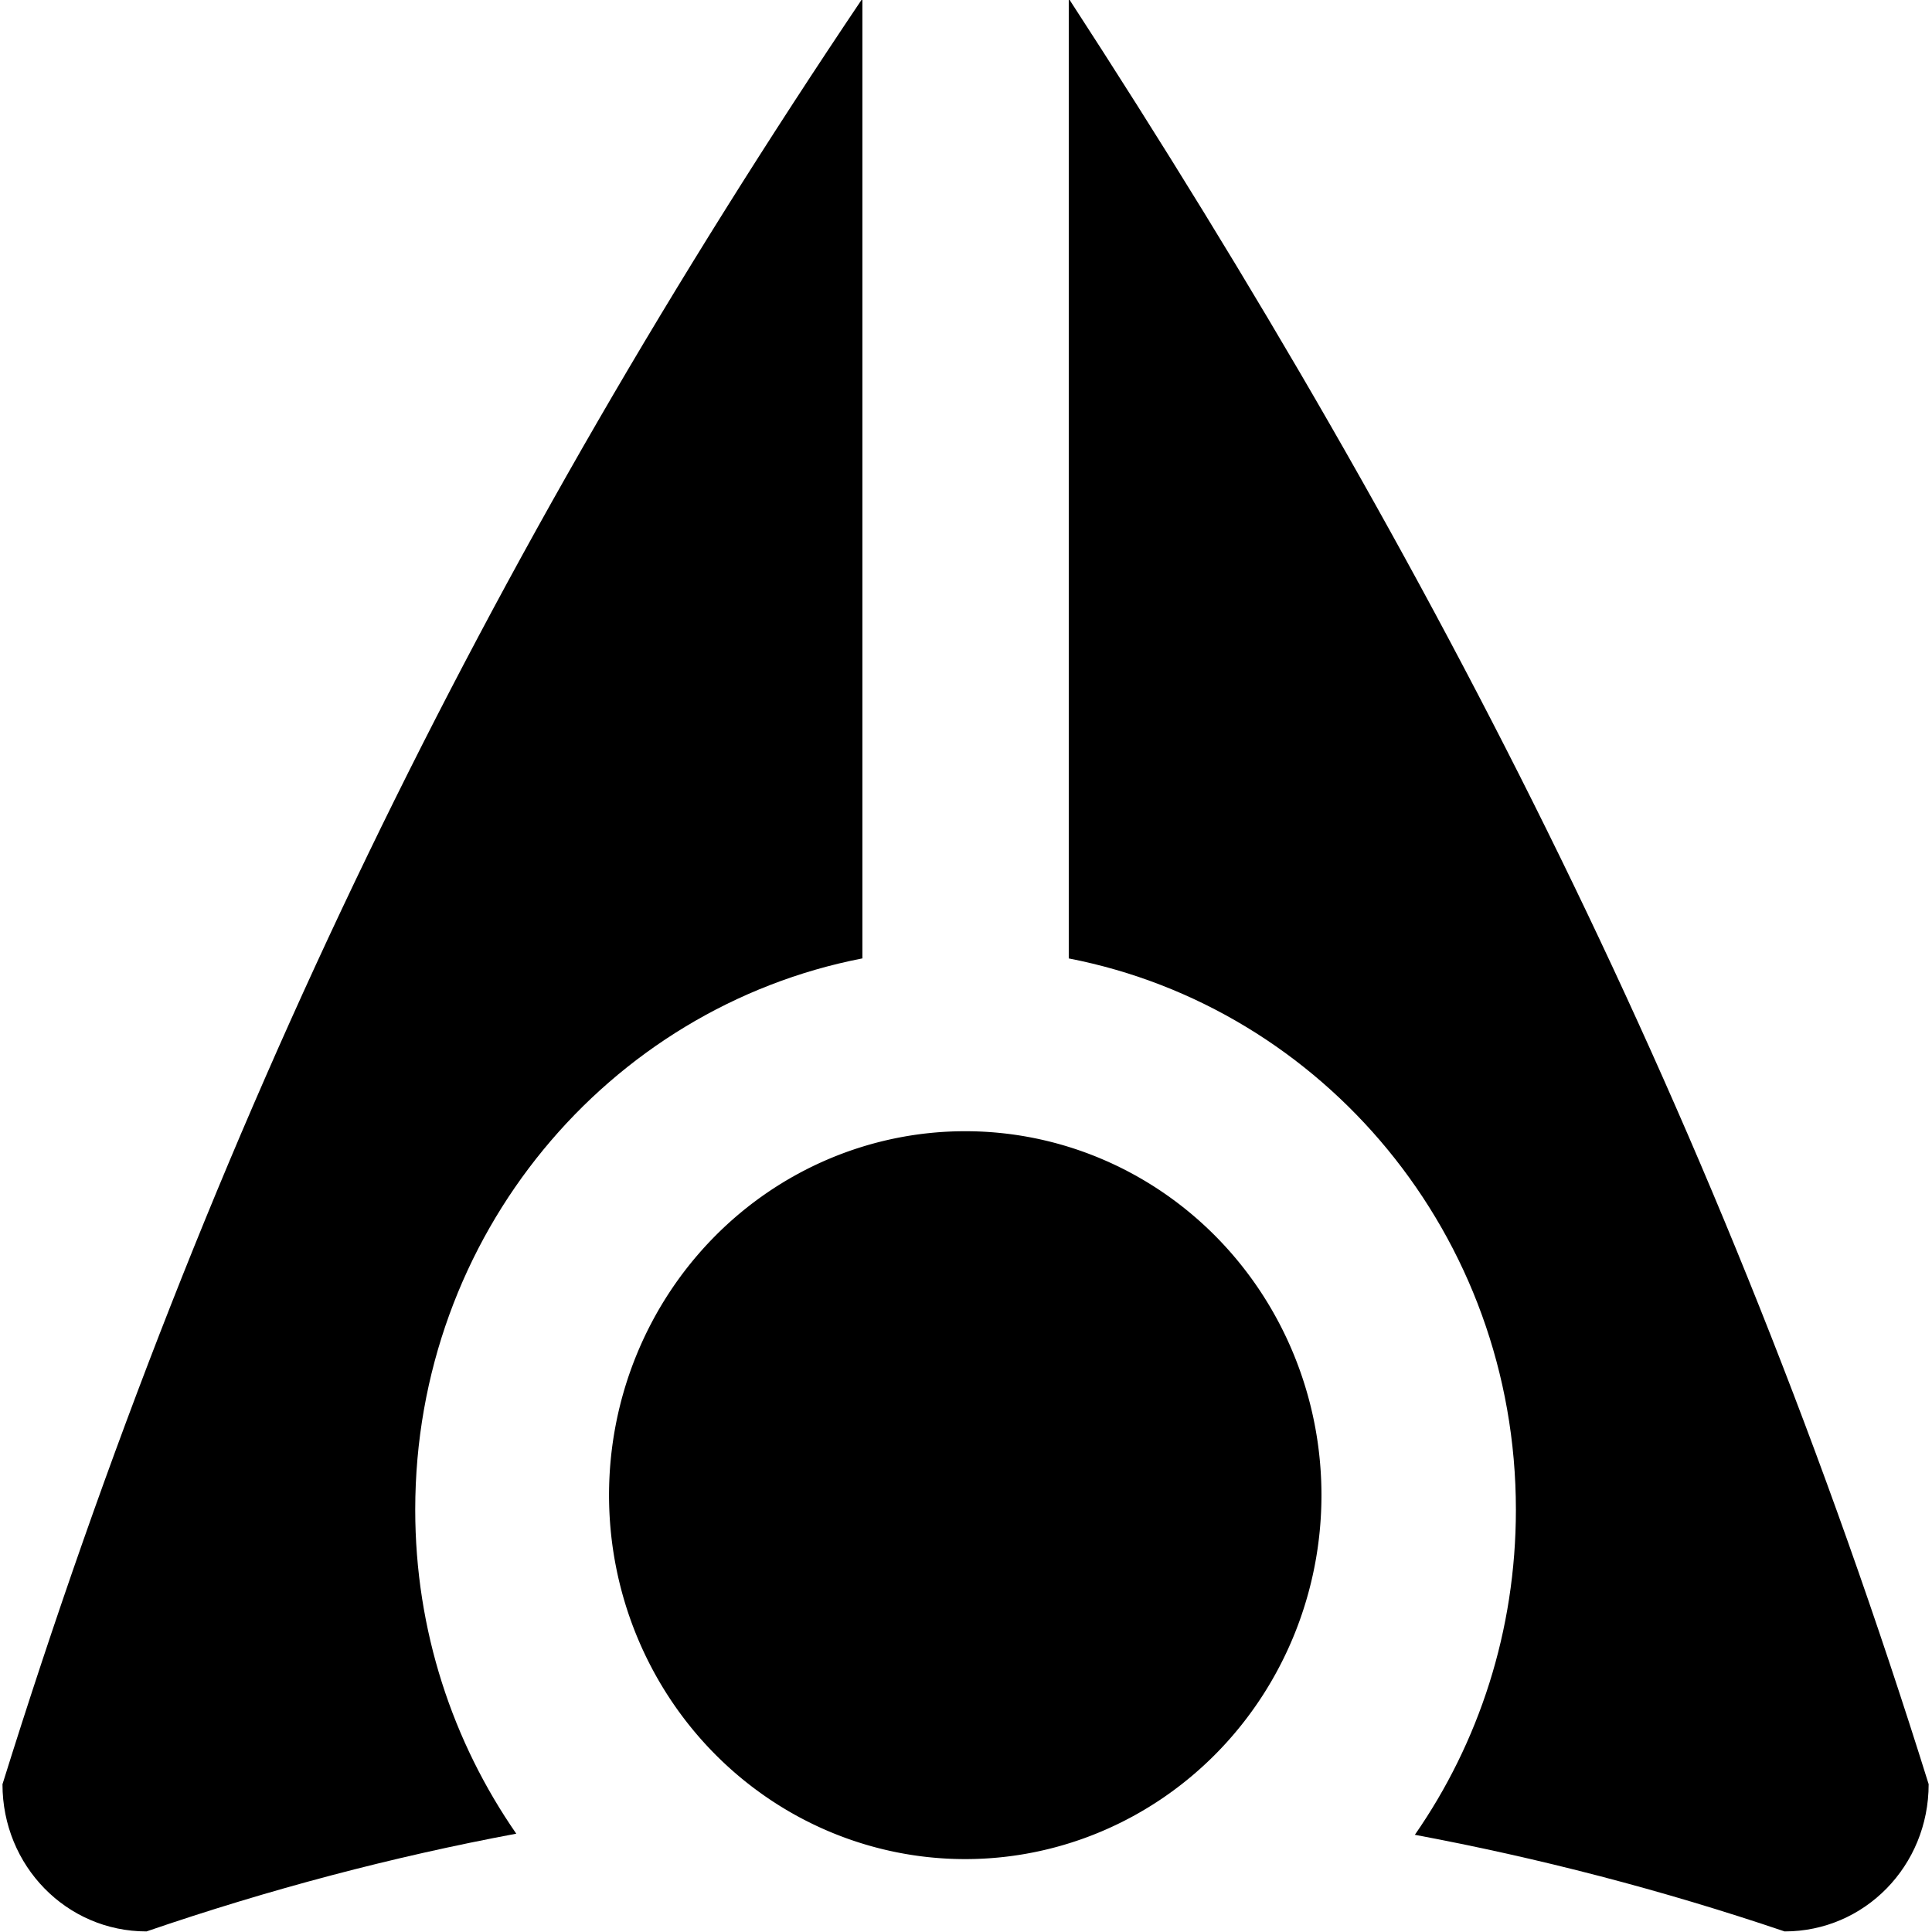 <?xml version="1.0" encoding="UTF-8" standalone="no"?>
<!-- Created with Inkscape (http://www.inkscape.org/) -->
<svg
   xmlns:dc="http://purl.org/dc/elements/1.1/"
   xmlns:cc="http://creativecommons.org/ns#"
   xmlns:rdf="http://www.w3.org/1999/02/22-rdf-syntax-ns#"
   xmlns:svg="http://www.w3.org/2000/svg"
   xmlns="http://www.w3.org/2000/svg"
   xmlns:sodipodi="http://sodipodi.sourceforge.net/DTD/sodipodi-0.dtd"
   xmlns:inkscape="http://www.inkscape.org/namespaces/inkscape"
   width="64"
   height="64"
   id="svg2"
   version="1.1"
   inkscape:version="0.46+devel"
   inkscape:export-filename="/home/rob/.kde4/share/icons/nmfnms/48x48/actions/go-up.png"
   inkscape:export-xdpi="67.5"
   inkscape:export-ydpi="67.5"
   sodipodi:docname="go-up.svg"
   sodipodi:version="0.32"
   inkscape:output_extension="org.inkscape.output.svg.inkscape">
  <defs
     id="defs4">
    <inkscape:perspective
       sodipodi:type="inkscape:persp3d"
       inkscape:vp_x="0 : 526.18109 : 1"
       inkscape:vp_y="0 : 1000 : 0"
       inkscape:vp_z="744.09448 : 526.18109 : 1"
       inkscape:persp3d-origin="372.04724 : 350.78739 : 1"
       id="perspective10" />
  </defs>
  <sodipodi:namedview
     id="base"
     pagecolor="#ffffff"
     bordercolor="#666666"
     borderopacity="1.0"
     inkscape:pageopacity="0.0"
     inkscape:pageshadow="2"
     inkscape:zoom="6.609375"
     inkscape:cx="20.294582"
     inkscape:cy="30.0239"
     inkscape:document-units="px"
     inkscape:current-layer="layer1"
     showgrid="true"
     inkscape:window-width="1346"
     inkscape:window-height="841"
     inkscape:window-x="357"
     inkscape:window-y="346"
     inkscape:window-maximized="0">
    <inkscape:grid
       type="xygrid"
       id="grid2816"
       empspacing="4"
       visible="true"
       enabled="true"
       snapvisiblegridlinesonly="true" />
  </sodipodi:namedview>
  <g
     inkscape:label="Layer 1"
     inkscape:groupmode="layer"
     id="layer1"
     transform="translate(0,-988.362)">
    <g
       id="g2567">
      <path
         id="rect2867"
         d="M 63.89,1047.468 C 57.053,1025.575 47.673,1007.195 35.404,988.315 l 0,31.796 c 8.43,1.637 14.812,9.173 14.812,18.263 0,4.015 -1.233,7.727 -3.347,10.768 4.081,0.764 8.168,1.819 12.249,3.201 2.648,0 4.771,-2.17 4.771,-4.875 z M 28.568,988.315 C 16.034,1006.941 6.918,1025.575 0.082,1047.468 c 0,2.705 2.124,4.875 4.771,4.875 4.081,-1.4 8.168,-2.475 12.249,-3.238 -2.104,-3.037 -3.347,-6.728 -3.347,-10.732 0,-9.089 6.382,-16.626 14.813,-18.263 z"
         style="opacity:1;fill:#000000;fill-opacity:1;fill-rule:nonzero;stroke:none" />
      <path
         transform="matrix(0,1.507,-1.475,0,79.175,965.555)"
         d="M 56,32 A 8,8 0 1 1 40,32 8,8 0 1 1 56,32 z"
         sodipodi:ry="8"
         sodipodi:rx="8"
         sodipodi:cy="32"
         sodipodi:cx="48"
         id="path2915"
         style="opacity:1;fill:#000000;fill-opacity:1;fill-rule:nonzero;stroke:none"
         sodipodi:type="arc" />
    </g>
  </g>
</svg>
